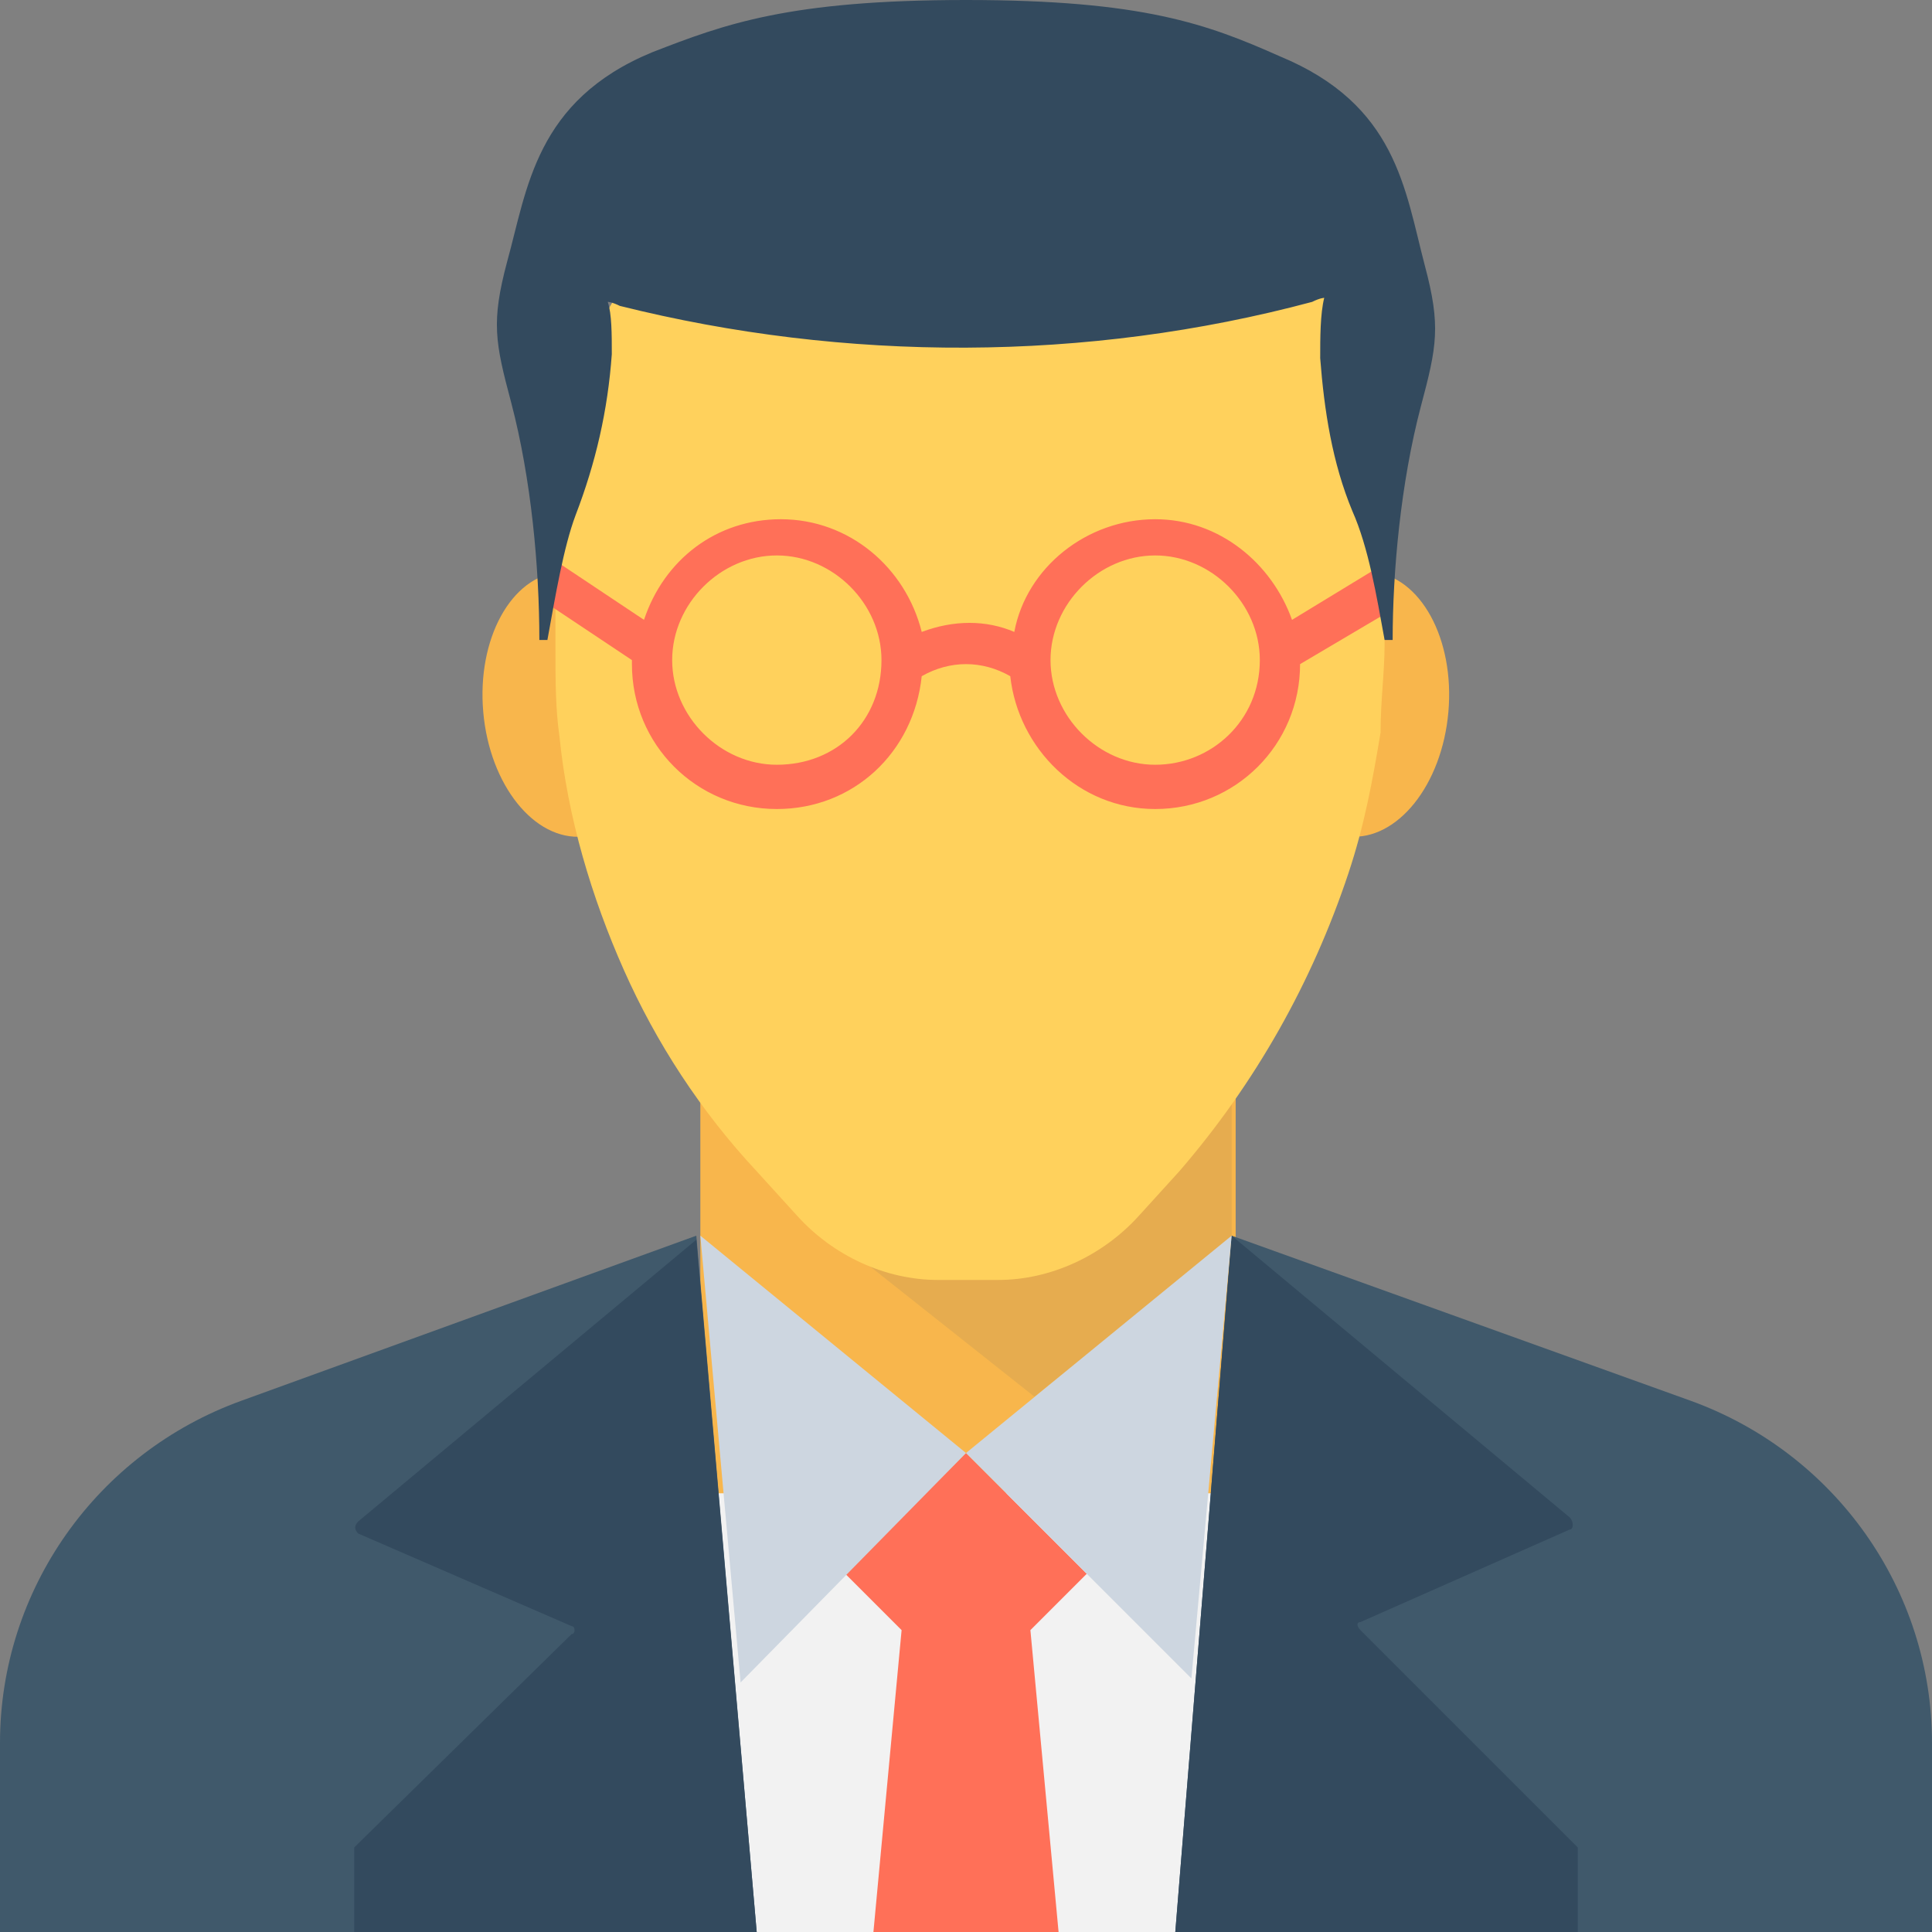 <?xml version="1.0" encoding="utf-8"?>
<!-- Generator: Adobe Illustrator 18.0.0, SVG Export Plug-In . SVG Version: 6.00 Build 0)  -->
<!DOCTYPE svg PUBLIC "-//W3C//DTD SVG 1.1//EN" "http://www.w3.org/Graphics/SVG/1.1/DTD/svg11.dtd">
<svg version="1.1" id="Layer_1" xmlns="http://www.w3.org/2000/svg" xmlns:xlink="http://www.w3.org/1999/xlink" x="0px" y="0px"
	 viewBox="0 0 48 48" enable-background="new 0 0 48 48" xml:space="preserve">
<rect x="0" y="0" width="48" height="48" fill="#808080" stroke="none"/>
<g>
	<rect x="17.4" y="26.6" fill="#F8B64C" width="13.3" height="11.7"/>
	<polygon opacity="0.1" fill="#40596B" points="30.6,26.6 30.6,30.8 25.7,34.7 20.4,30.5 23.3,26.6 	"/>
	
		<ellipse transform="matrix(0.996 -8.715370e-002 8.715370e-002 0.996 -1.471 1.305)" fill="#F8B64C" cx="14.2" cy="17.5" rx="2.2" ry="3.3"/>
	
		<ellipse transform="matrix(0.996 8.715370e-002 -8.715370e-002 0.996 1.654 -2.879)" fill="#F8B64C" cx="33.8" cy="17.5" rx="2.2" ry="3.3"/>
	<path fill="#FFD15C" d="M34.4,12.6V16c0,0.7-0.1,1.4-0.1,2.2c-0.2,1.2-0.4,2.3-0.8,3.5c-0.9,2.7-2.3,5.2-4.2,7.4l-1,1.1
		c-0.9,1-2.2,1.6-3.5,1.6h-1.5c-1.3,0-2.6-0.6-3.5-1.6l-1-1.1c-1.4-1.5-2.5-3.2-3.3-5c-0.8-1.8-1.4-3.8-1.6-5.8
		c-0.1-0.7-0.1-1.4-0.1-2.2c0-0.1,0-0.2,0-0.2v-3.1c0-1,0.1-1.9,0.4-2.9c1.2-4.3,5.2-7.5,10-7.5c4.7,0,8.8,3.2,10,7.5
		C34.3,10.7,34.4,11.6,34.4,12.6z"/>
	<rect x="14.2" y="37.1" fill="#F2F2F2" width="19.6" height="10.9"/>
	<polygon fill="#FF7058" points="21.7,48 26.3,48 25.6,40.5 27,39.1 24,36.1 21,39.1 22.4,40.5 	"/>
	<path fill="#40596B" d="M48,48v-4.7c0-3.8-2.4-7.2-6-8.5l-11.4-4.1l0,0L29.2,48H48z"/>
	<path fill="#40596B" d="M18.8,48l-1.5-17.3L6,34.8c-3.6,1.3-6,4.7-6,8.5V48H18.8z"/>
	<path fill="#334A5E" d="M39.2,48c0-0.1,0-2,0-2.1l-5.4-5.4c-0.1-0.1-0.1-0.2,0-0.2L39,38c0.1,0,0.1-0.2,0-0.3l-8.4-7L29.2,48H39.2z
		"/>
	<path fill="#334A5E" d="M8.8,45.9c0,0,0,2,0,2.1h10l-1.5-17.2l-8.4,7c-0.1,0.1-0.1,0.2,0,0.3l5.3,2.3c0.1,0,0.1,0.2,0,0.2L8.8,45.9
		z"/>
	<polygon fill="#CDD6E0" points="24,36.1 30.6,30.7 29.6,41.7 	"/>
	<polygon fill="#CDD6E0" points="24,36.1 17.4,30.7 18.4,41.8 	"/>
	<path fill="#FF7058" d="M34.4,14l-2.3,1.4c-0.5-1.4-1.8-2.5-3.4-2.5c-1.7,0-3.2,1.2-3.5,2.8c-0.7-0.3-1.5-0.3-2.3,0
		c-0.4-1.6-1.8-2.8-3.5-2.8c-1.6,0-2.9,1-3.4,2.5L13.9,14l-0.3,1l2.1,1.4c0,0,0,0,0,0.1c0,2,1.6,3.6,3.6,3.6c1.9,0,3.4-1.4,3.6-3.3
		c0.7-0.4,1.5-0.4,2.2,0c0.2,1.8,1.7,3.3,3.6,3.3c2,0,3.6-1.6,3.6-3.6c0,0,0,0,0,0l2.2-1.3L34.4,14z M19.3,19
		c-1.4,0-2.6-1.2-2.6-2.6c0-1.4,1.2-2.6,2.6-2.6c1.4,0,2.6,1.2,2.6,2.6C21.9,17.9,20.8,19,19.3,19z M28.7,19c-1.4,0-2.6-1.2-2.6-2.6
		c0-1.4,1.2-2.6,2.6-2.6c1.4,0,2.6,1.2,2.6,2.6C31.3,17.9,30.1,19,28.7,19z"/>
	<path fill="#334A5E" d="M13.4,15.9h0.2c0.2-1.1,0.4-2.3,0.7-3.1c0.5-1.3,0.8-2.6,0.9-4c0-0.5,0-1-0.1-1.3c0,0,0.1,0,0.3,0.1
		C21,9,27,9,32.6,7.5c0.2-0.1,0.3-0.1,0.3-0.1c-0.1,0.4-0.1,1-0.1,1.5c0.1,1.3,0.3,2.6,0.8,3.8c0.4,0.9,0.6,2.1,0.8,3.2h0.2
		c0-1.7,0.2-3.9,0.7-5.8c0.4-1.5,0.5-2,0.1-3.5c-0.5-1.9-0.7-4-3.6-5.2C30,0.6,28.4,0,24,0c-4.4,0-6,0.6-7.8,1.3
		c-2.9,1.2-3.1,3.4-3.6,5.2c-0.4,1.5-0.3,2,0.1,3.5C13.2,11.9,13.4,14.1,13.4,15.9z"/>
</g>
</svg>
